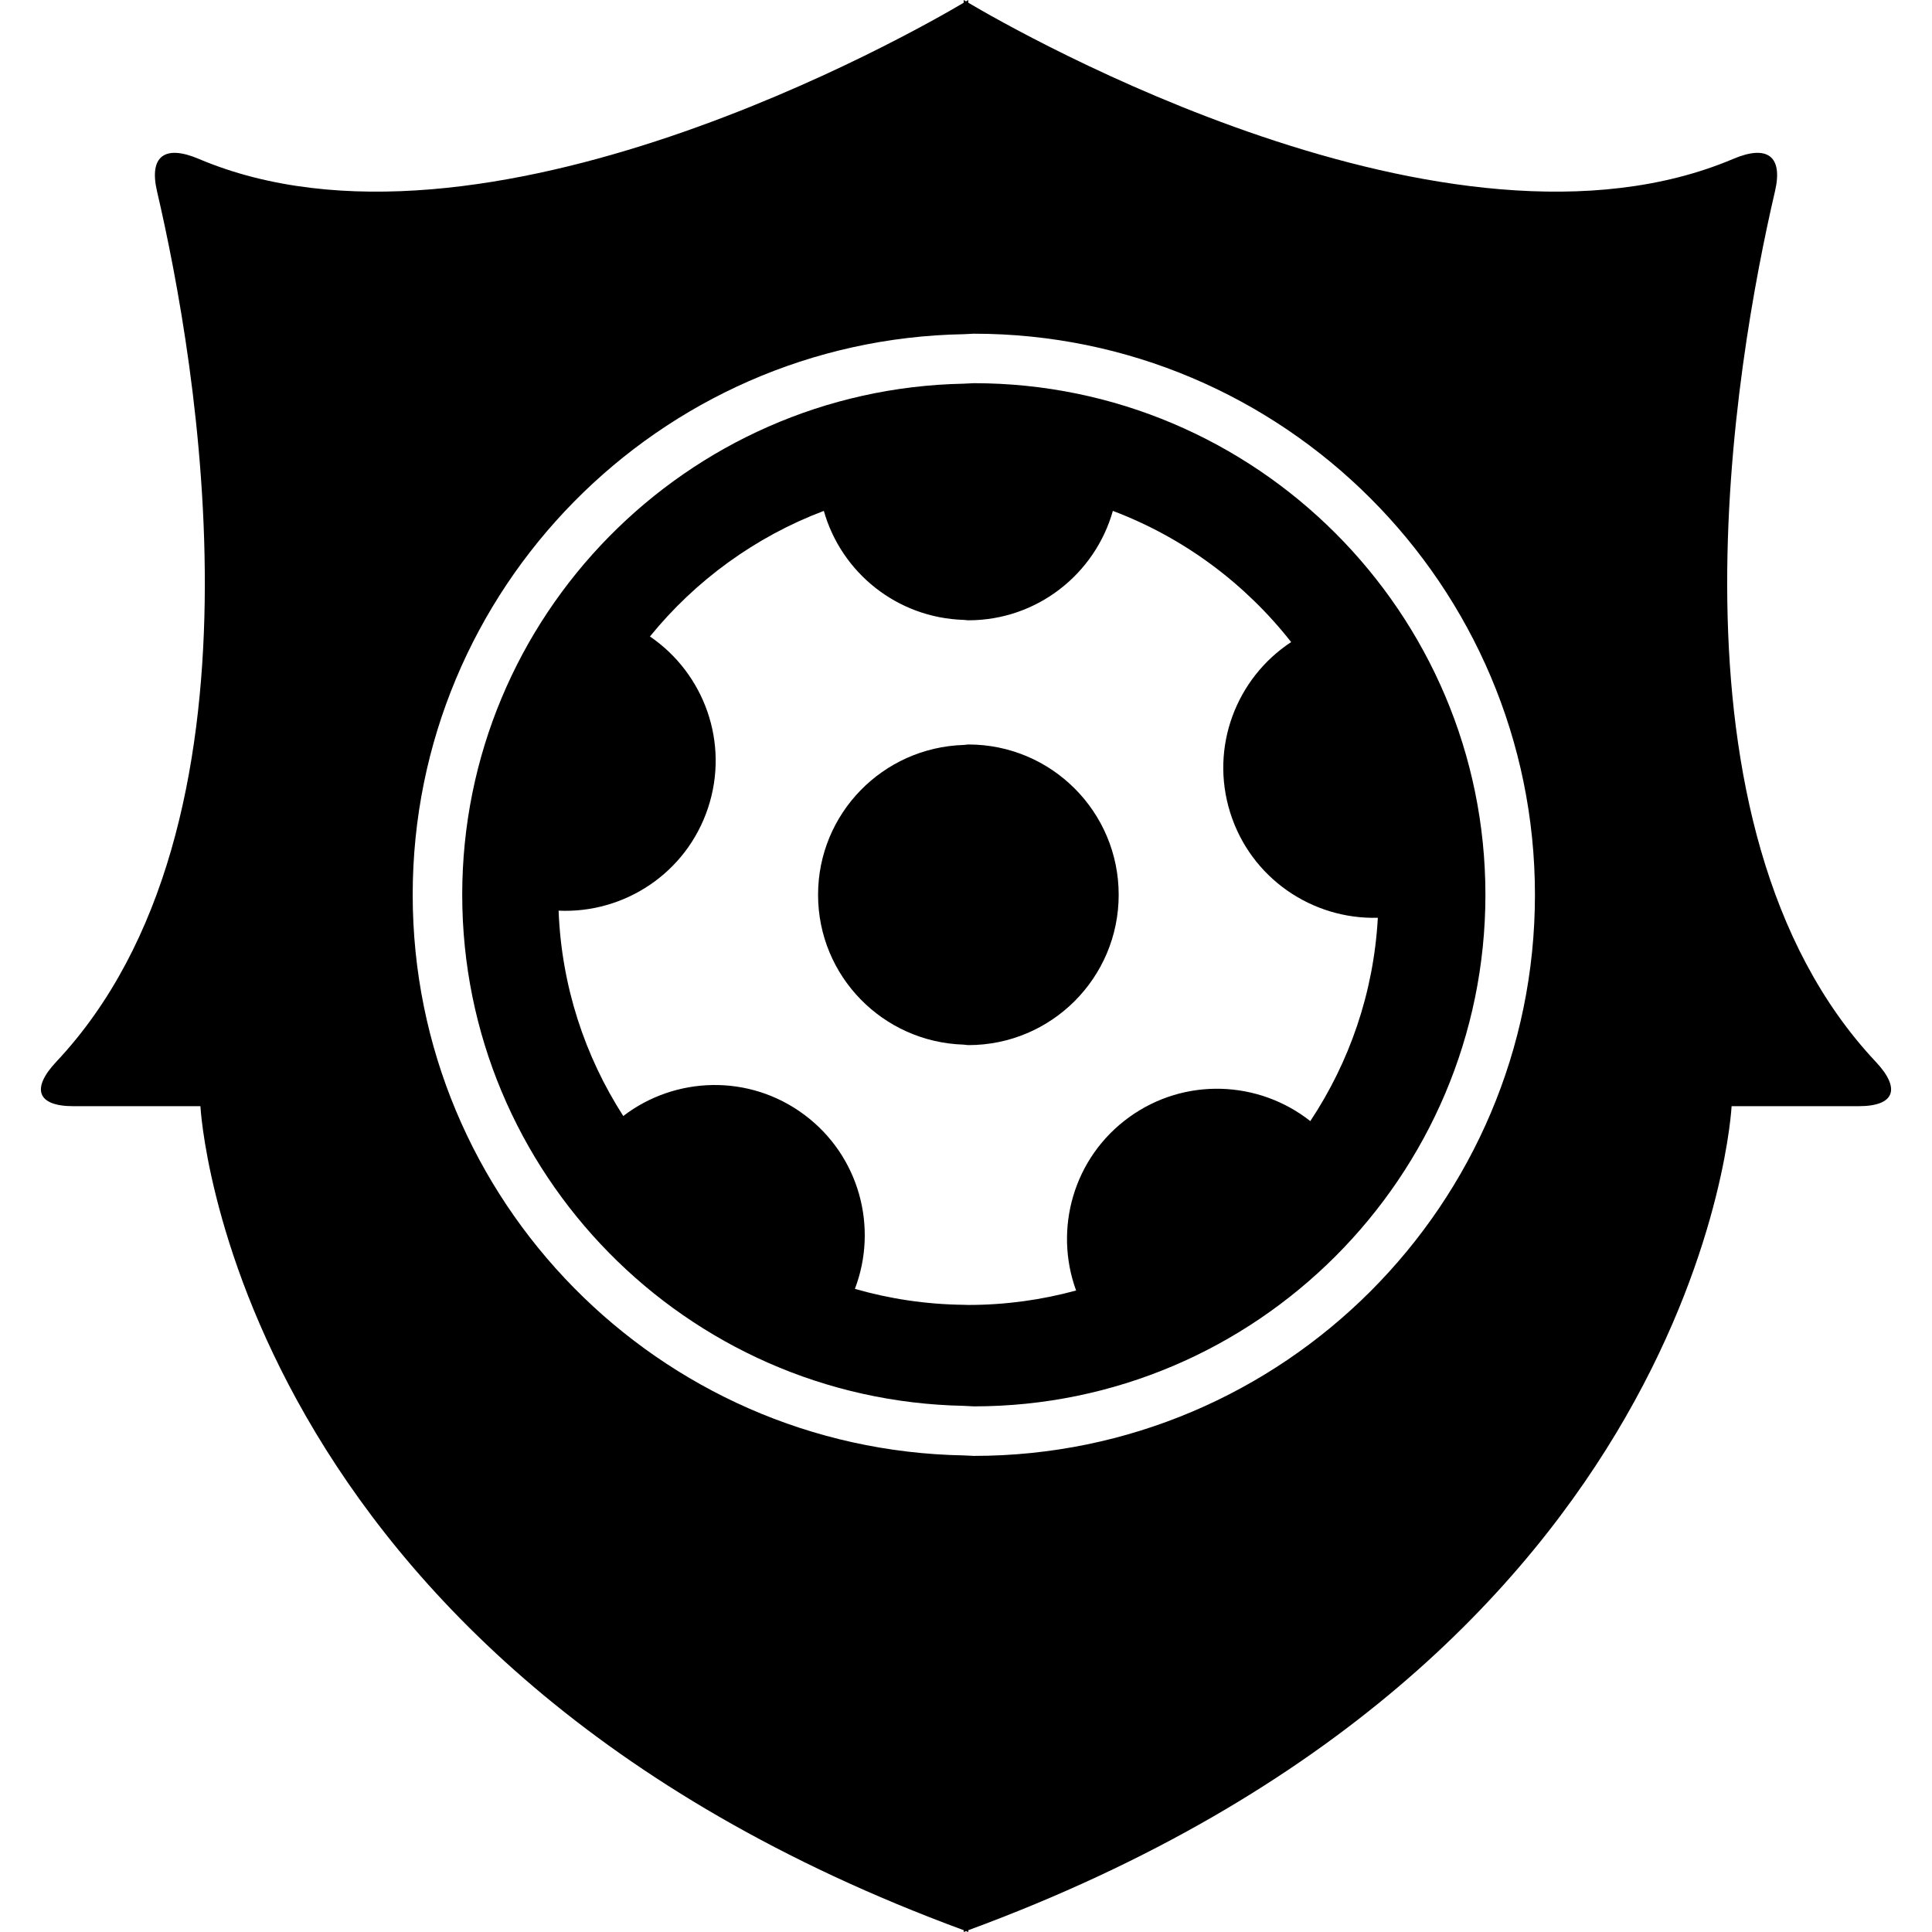 <?xml version="1.0" encoding="iso-8859-1"?>
<!-- Uploaded to: SVG Repo, www.svgrepo.com, Generator: SVG Repo Mixer Tools -->
<!DOCTYPE svg PUBLIC "-//W3C//DTD SVG 1.1//EN" "http://www.w3.org/Graphics/SVG/1.1/DTD/svg11.dtd">
<svg fill="#000000" version="1.1" id="Capa_1" xmlns="http://www.w3.org/2000/svg" xmlns:xlink="http://www.w3.org/1999/xlink" 
	 width="800px" height="800px" viewBox="0 0 459.413 459.413"
	 xml:space="preserve">
<g>
	<g>
		<path d="M446.06,252.506c-52.807-56.162-33.378-166.647-23.988-207c1.979-8.443-1.892-11.123-9.883-7.738
			C344.655,66.429,241.721,7.436,230.259,0.651V0c0,0-0.222,0.134-0.553,0.328C229.386,0.134,229.159,0,229.159,0v0.651
			C217.698,7.443,114.761,66.429,47.229,37.768c-7.985-3.384-11.856-0.697-9.887,7.738c9.399,40.345,28.817,150.83-23.984,207
			c-5.941,6.319-4.593,10.535,4.076,10.535h30.224c0,0,6.562,131.548,181.502,195.943v0.429c0.188-0.076,0.361-0.145,0.547-0.212
			c0.188,0.067,0.36,0.136,0.553,0.212v-0.429c174.94-64.396,181.5-195.943,181.5-195.943h30.22
			C450.651,263.041,451.994,258.825,446.06,252.506z M231.562,346.199c-0.441,0-0.866-0.064-1.303-0.064
			c-0.373,0-0.725-0.044-1.092-0.052c-72.46-1.294-131.031-60.54-131.031-133.307c0-72.767,58.57-132.012,131.031-133.307
			c0.367-0.008,0.719-0.054,1.092-0.054c0.437-0.008,0.862-0.064,1.303-0.064c73.576,0,133.435,59.859,133.435,133.434
			C364.997,286.353,305.138,346.199,231.562,346.199z"/>
		<path d="M230.275,177.032c-0.008,0-0.016,0-0.024,0c-0.379,0-0.723,0.102-1.092,0.11c-19.211,0.605-34.63,16.276-34.63,35.634
			c0,19.36,15.418,35.033,34.63,35.63c0.369,0.016,0.722,0.112,1.092,0.112c0.008,0,0.016,0,0.024,0
			c19.74,0,35.738-15.998,35.738-35.743S250.016,177.032,230.275,177.032z"/>
		<path d="M231.562,91.119c-0.441,0-0.866,0.064-1.303,0.064c-0.373,0-0.725,0.046-1.092,0.054
			c-65.966,1.296-119.255,55.258-119.255,121.531c0,66.271,53.289,120.235,119.255,121.529c0.367,0.009,0.719,0.057,1.092,0.057
			c0.437,0.008,0.862,0.068,1.303,0.068c67.08,0,121.658-54.586,121.658-121.662C353.22,145.68,298.642,91.119,231.562,91.119z
			 M311.578,266.588c-12.23-9.658-29.815-10.508-43.071-0.934c-13.261,9.581-17.97,26.573-12.62,41.216
			c-8.163,2.229-16.751,3.435-25.611,3.435c-0.008,0-0.016,0-0.024,0c-0.371,0-0.731-0.032-1.092-0.032
			c-8.966-0.108-17.641-1.418-25.874-3.795c5.566-14.559,1.104-31.606-12.014-41.389c-13.108-9.786-30.699-9.185-43.066,0.288
			c-9.131-14.197-14.689-30.893-15.378-48.826c15.575,0.706,30.36-8.87,35.521-24.397c5.16-15.513-0.92-32.031-13.8-40.802
			c10.811-13.305,25.043-23.708,41.349-29.867c4.144,14.653,17.389,25.425,33.246,25.92c0.369,0.008,0.721,0.096,1.09,0.096
			c0.01,0,0.018,0,0.026,0c16.359,0,30.128-11.006,34.368-26.016c16.852,6.366,31.462,17.26,42.395,31.198
			c-13.016,8.54-19.388,24.946-14.495,40.547c4.897,15.613,19.524,25.449,35.109,25.008
			C326.662,236.047,320.875,252.582,311.578,266.588z"/>
	</g>
</g>
</svg>